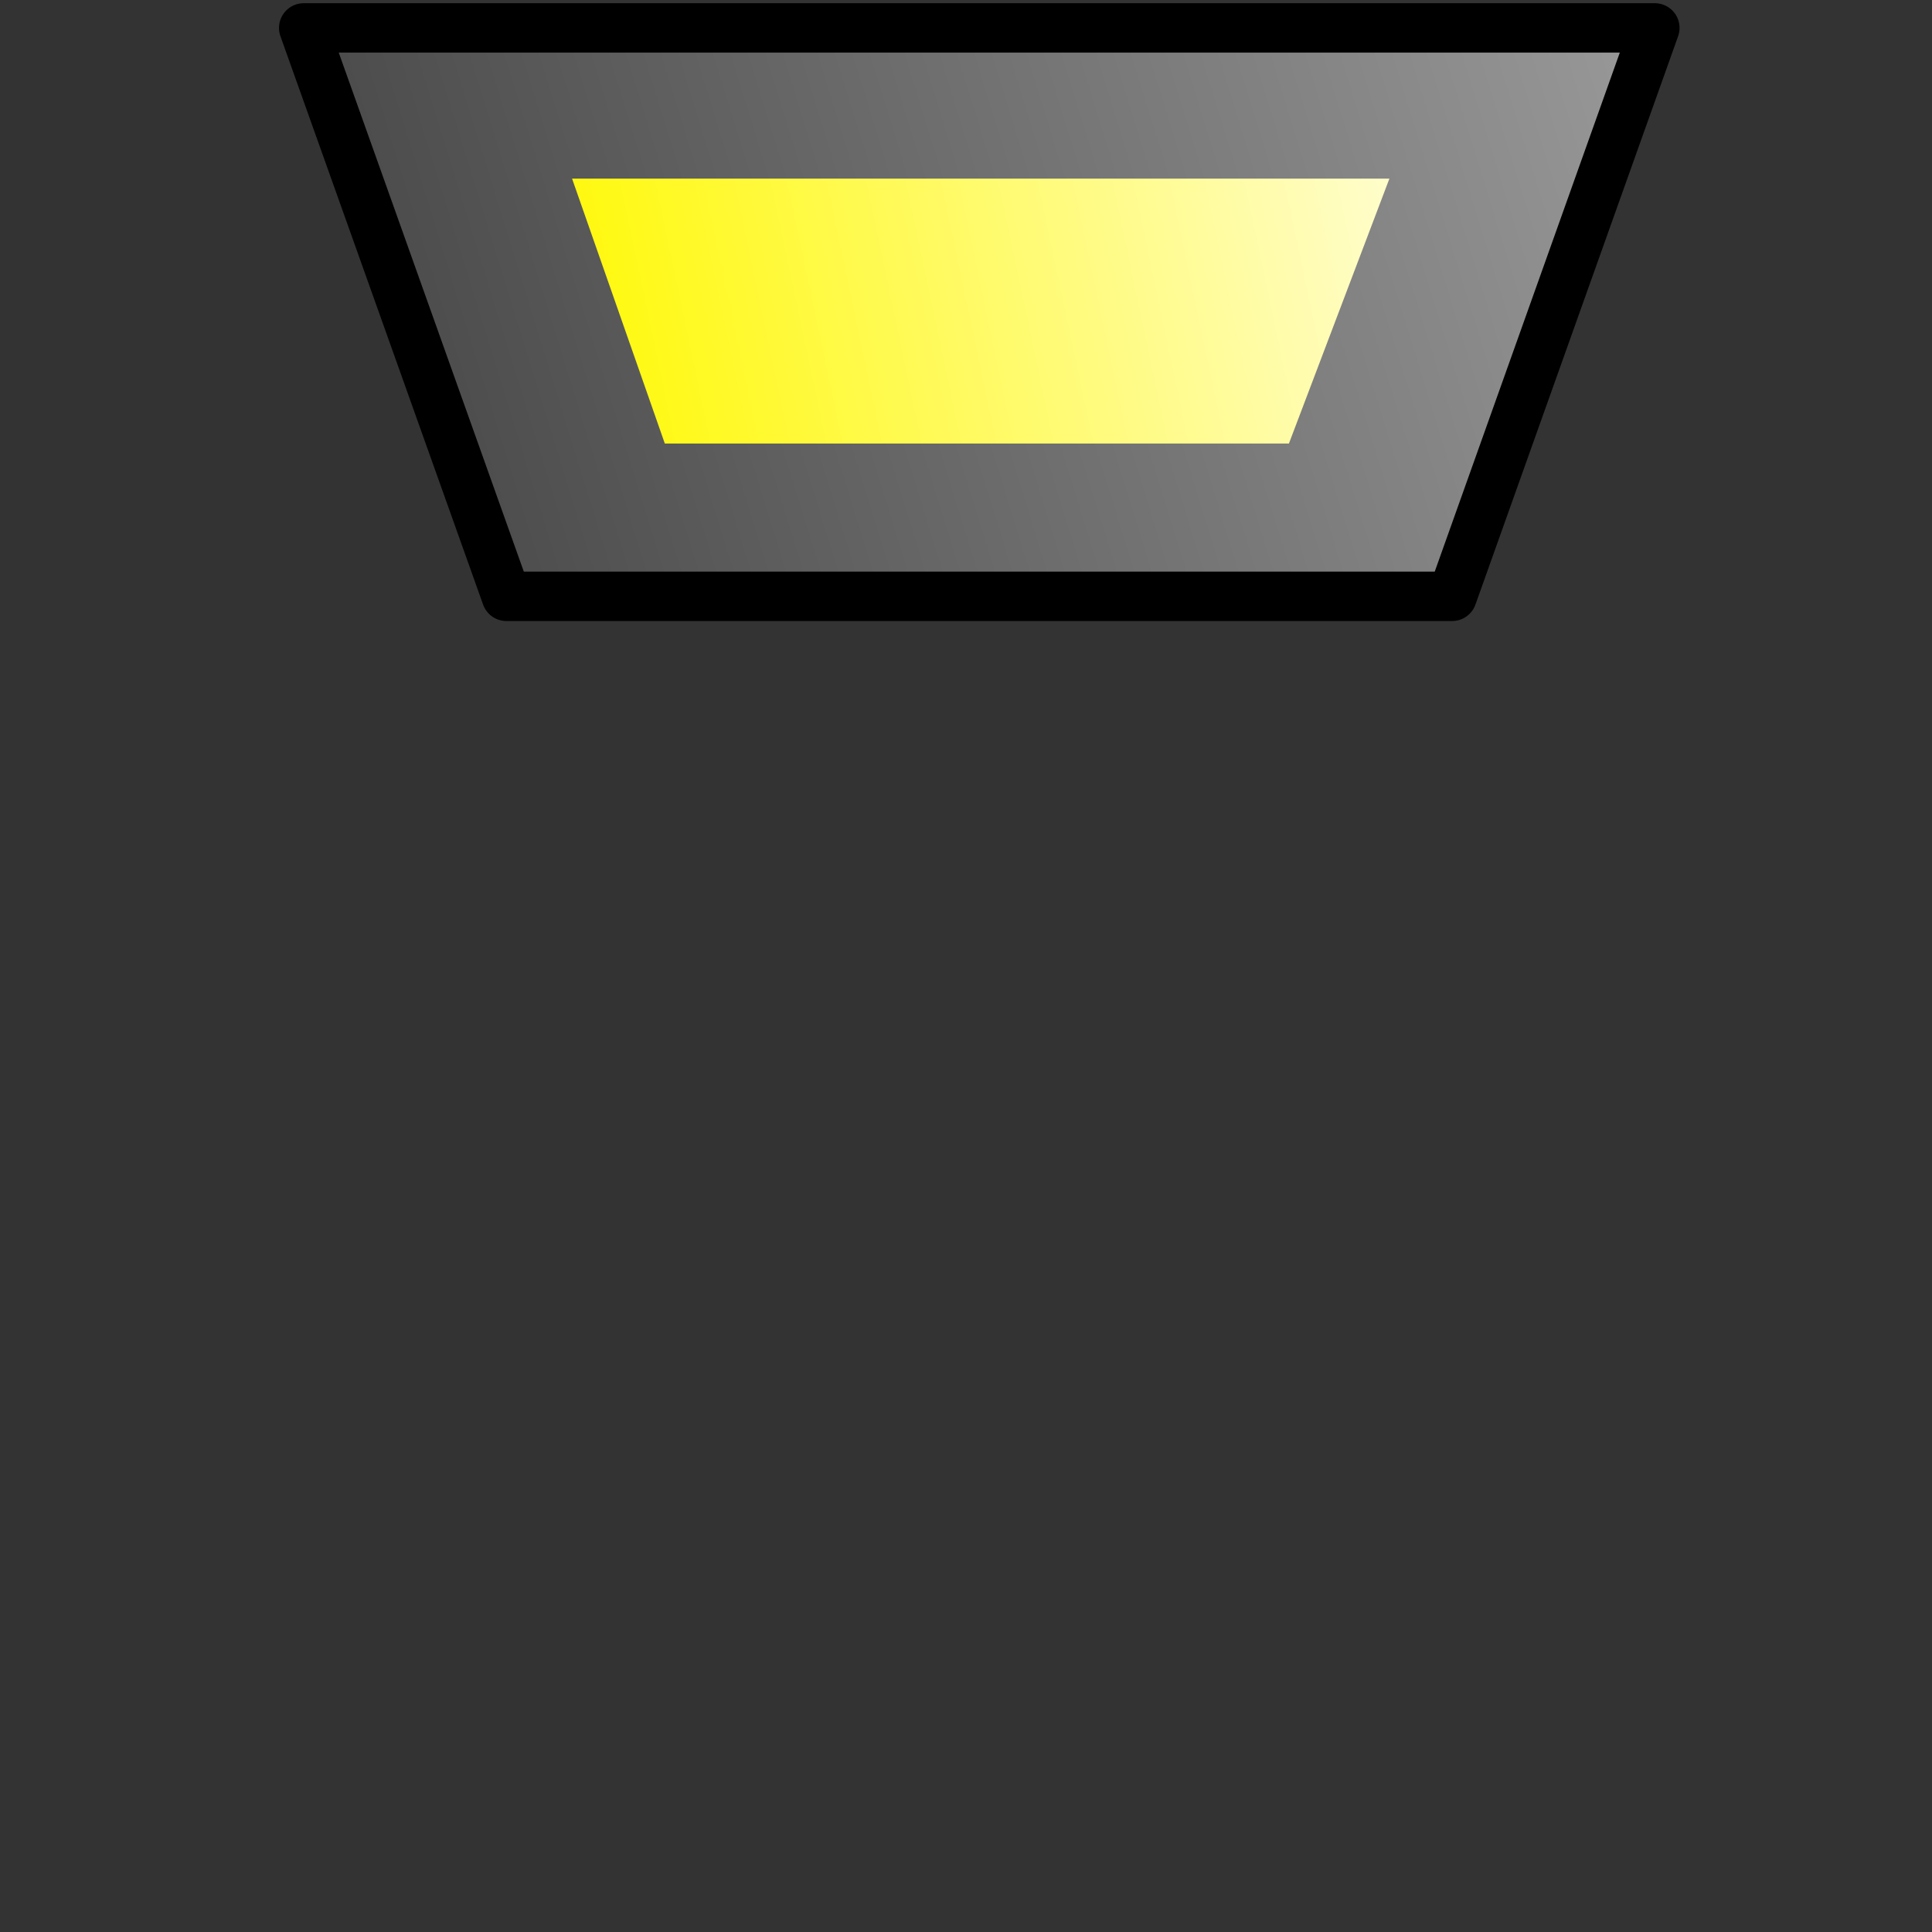 <?xml version="1.0" encoding="UTF-8" standalone="no"?>
<!-- Created with Inkscape (http://www.inkscape.org/) -->

<svg
   width="120"
   height="120"
   viewBox="0 0 120 120"
   version="1.1"
   id="svg5"
   sodipodi:docname="base-human-extension.svg"
   inkscape:version="1.1.2 (0a00cf5339, 2022-02-04)"
   xmlns:inkscape="http://www.inkscape.org/namespaces/inkscape"
   xmlns:sodipodi="http://sodipodi.sourceforge.net/DTD/sodipodi-0.dtd"
   xmlns:xlink="http://www.w3.org/1999/xlink"
   xmlns="http://www.w3.org/2000/svg"
   xmlns:svg="http://www.w3.org/2000/svg">
  <rect x="0" y="0" width="120" height="120" fill="#333333" stroke="none"/>
  <sodipodi:namedview
     id="namedview7"
     pagecolor="#ffffff"
     bordercolor="#666666"
     borderopacity="1.0"
     inkscape:pageshadow="2"
     inkscape:pageopacity="0.0"
     inkscape:pagecheckerboard="0"
     inkscape:document-units="px"
     showgrid="false"
     inkscape:snap-bbox="false"
     inkscape:bbox-paths="true"
     inkscape:bbox-nodes="true"
     inkscape:snap-bbox-edge-midpoints="true"
     inkscape:snap-bbox-midpoints="true"
     inkscape:snap-global="true"
     inkscape:snap-grids="false"
     inkscape:zoom="8.4734963"
     inkscape:cx="61.898888"
     inkscape:cy="20.298587"
     inkscape:window-width="1920"
     inkscape:window-height="1011"
     inkscape:window-x="0"
     inkscape:window-y="32"
     inkscape:window-maximized="0"
     inkscape:current-layer="layer1" />
  <defs
     id="defs2">
    <linearGradient
       inkscape:collect="always"
       id="linearGradient8058">
      <stop
         style="stop-color:#fff800;stop-opacity:1"
         offset="0"
         id="stop8054" />
      <stop
         style="stop-color:#fffdce;stop-opacity:1"
         offset="1"
         id="stop8056" />
    </linearGradient>
    <linearGradient
       inkscape:collect="always"
       id="linearGradient3628">
      <stop
         style="stop-color:#4d4d4d;stop-opacity:1"
         offset="0"
         id="stop3624" />
      <stop
         style="stop-color:#999999;stop-opacity:1"
         offset="1"
         id="stop3626" />
    </linearGradient>
    <linearGradient
       inkscape:collect="always"
       xlink:href="#linearGradient3628"
       id="linearGradient3630"
       x1="18"
       y1="39.878"
       x2="120"
       y2="0"
       gradientUnits="userSpaceOnUse"
       gradientTransform="matrix(0.699,0,0,0.885,18.864,1.734)" />
    <linearGradient
       inkscape:collect="always"
       xlink:href="#linearGradient8058"
       id="linearGradient7924"
       x1="12.614"
       y1="32.19"
       x2="105.633"
       y2="7.122"
       gradientUnits="userSpaceOnUse"
       gradientTransform="matrix(0.564,0,0,0.718,27.461,5.064)" />
  </defs>
  <g
     inkscape:label="Ebene 1"
     inkscape:groupmode="layer"
     id="layer1">
    <path
       style="fill:url(#linearGradient3630);fill-opacity:1;stroke:#000000;stroke-width:3.069;stroke-linecap:butt;stroke-linejoin:round;stroke-miterlimit:4;stroke-dasharray:none;stroke-opacity:1"
       d="M 18.864,1.734 31.452,37.038 90.196,37.038 102.785,1.734 Z"
       id="path1668"
       sodipodi:nodetypes="ccccc" />
    <path
       style="fill:url(#linearGradient7924);fill-opacity:1;stroke:none;stroke-width:1.629;stroke-linecap:butt;stroke-linejoin:round;stroke-miterlimit:4;stroke-dasharray:none;stroke-opacity:1"
       d="m 35.532,11.094 5.761,16.455 38.764,-1.45e-4 6.242,-16.455 z"
       id="path6853"
       sodipodi:nodetypes="ccccc" />
  </g>
</svg>
